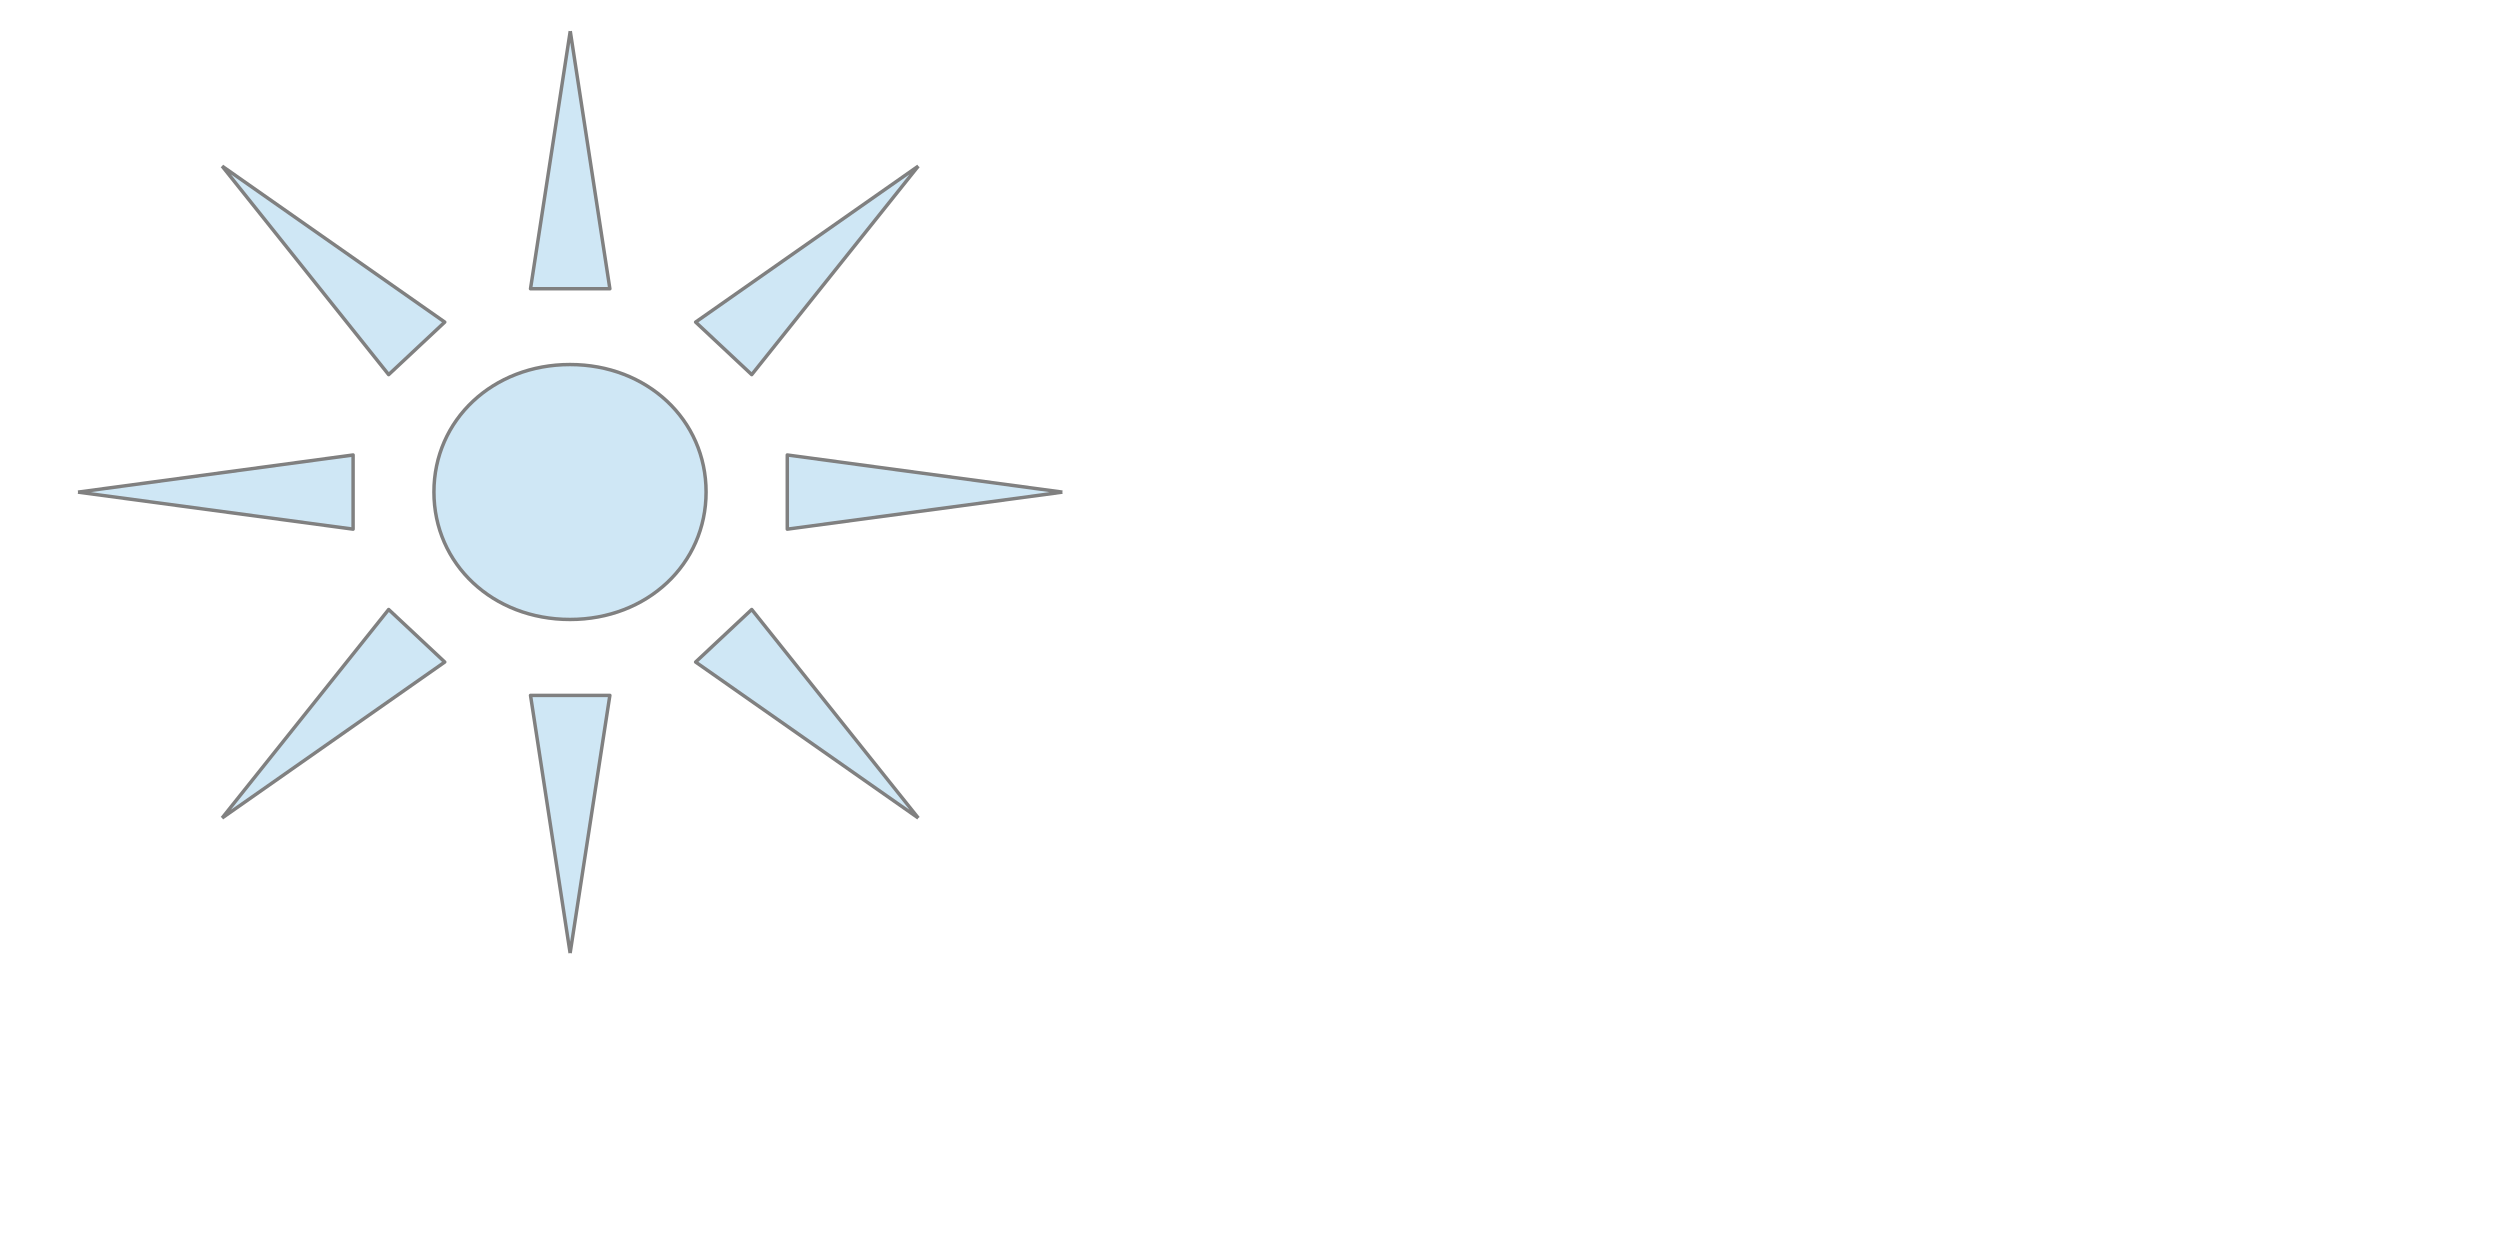 <?xml version="1.0" encoding="UTF-8"?>

<svg version="1.2" baseProfile="tiny" viewBox="0 0 20320 10160" stroke-width="28.222" stroke-linejoin="round" xmlns="http://www.w3.org/2000/svg" xmlns:xlink="http://www.w3.org/1999/xlink">
   <g>
    <path fill="rgb(207,231,245)" stroke="none" d="M 634,4000 L 2870,4301 2870,3698 634,4000 Z M 634,253 L 634,253 Z M 8636,7747 L 8636,7747 Z"/>
    <path fill="none" stroke="rgb(128,128,128)" d="M 634,4000 L 2870,4301 2870,3698 634,4000"/>
    <path fill="rgb(207,231,245)" stroke="none" d="M 1805,6649 L 3615,5381 3159,4954 1805,6649 Z M 634,253 L 634,253 Z M 8636,7747 L 8636,7747 Z"/>
    <path fill="none" stroke="rgb(128,128,128)" d="M 1805,6649 L 3615,5381 3159,4954 1805,6649"/>
    <path fill="rgb(207,231,245)" stroke="none" d="M 4634,7747 L 4957,5652 4312,5652 4634,7747 Z M 634,253 L 634,253 Z M 8636,7747 L 8636,7747 Z"/>
    <path fill="none" stroke="rgb(128,128,128)" d="M 4634,7747 L 4957,5652 4312,5652 4634,7747"/>
    <path fill="rgb(207,231,245)" stroke="none" d="M 7464,6649 L 6110,4954 5654,5381 7464,6649 Z M 634,253 L 634,253 Z M 8636,7747 L 8636,7747 Z"/>
    <path fill="none" stroke="rgb(128,128,128)" d="M 7464,6649 L 6110,4954 5654,5381 7464,6649"/>
    <path fill="rgb(207,231,245)" stroke="none" d="M 8635,4000 L 6399,3698 6399,4301 8635,4000 Z M 634,253 L 634,253 Z M 8636,7747 L 8636,7747 Z"/>
    <path fill="none" stroke="rgb(128,128,128)" d="M 8635,4000 L 6399,3698 6399,4301 8635,4000"/>
    <path fill="rgb(207,231,245)" stroke="none" d="M 7464,1350 L 5654,2618 6110,3045 7464,1350 Z M 634,253 L 634,253 Z M 8636,7747 L 8636,7747 Z"/>
    <path fill="none" stroke="rgb(128,128,128)" d="M 7464,1350 L 5654,2618 6110,3045 7464,1350"/>
    <path fill="rgb(207,231,245)" stroke="none" d="M 4635,253 L 4312,2347 4957,2347 4635,253 Z M 634,253 L 634,253 Z M 8636,7747 L 8636,7747 Z"/>
    <path fill="none" stroke="rgb(128,128,128)" d="M 4635,253 L 4312,2347 4957,2347 4635,253"/>
    <path fill="rgb(207,231,245)" stroke="none" d="M 1805,1350 L 3159,3045 3615,2618 1805,1350 Z M 634,253 L 634,253 Z M 8636,7747 L 8636,7747 Z"/>
    <path fill="none" stroke="rgb(128,128,128)" d="M 1805,1350 L 3159,3045 3615,2618 1805,1350"/>
    <path fill="rgb(207,231,245)" stroke="none" d="M 4633,2963 C 5260,2963 5739,3412 5739,3999 5739,4586 5260,5035 4633,5035 4006,5035 3527,4586 3527,3999 3527,3412 4006,2963 4633,2963 Z M 634,253 L 634,253 Z M 8636,7747 L 8636,7747 Z"/>
    <path fill="none" stroke="rgb(128,128,128)" d="M 4633,2963 C 5260,2963 5739,3412 5739,3999 5739,4586 5260,5035 4633,5035 4006,5035 3527,4586 3527,3999 3527,3412 4006,2963 4633,2963"/>
    <!-- <path fill="none" stroke="rgb(0,0,255)" d="M 6433,2963 C 2560,2963 5739,3412 5739,3999 5739,4586 5260,5035 4633,5035 4006,5035 3527,4586 3527,3999 3527,3412 4006,2963 4633,2963"/> -->

   </g>
</svg>